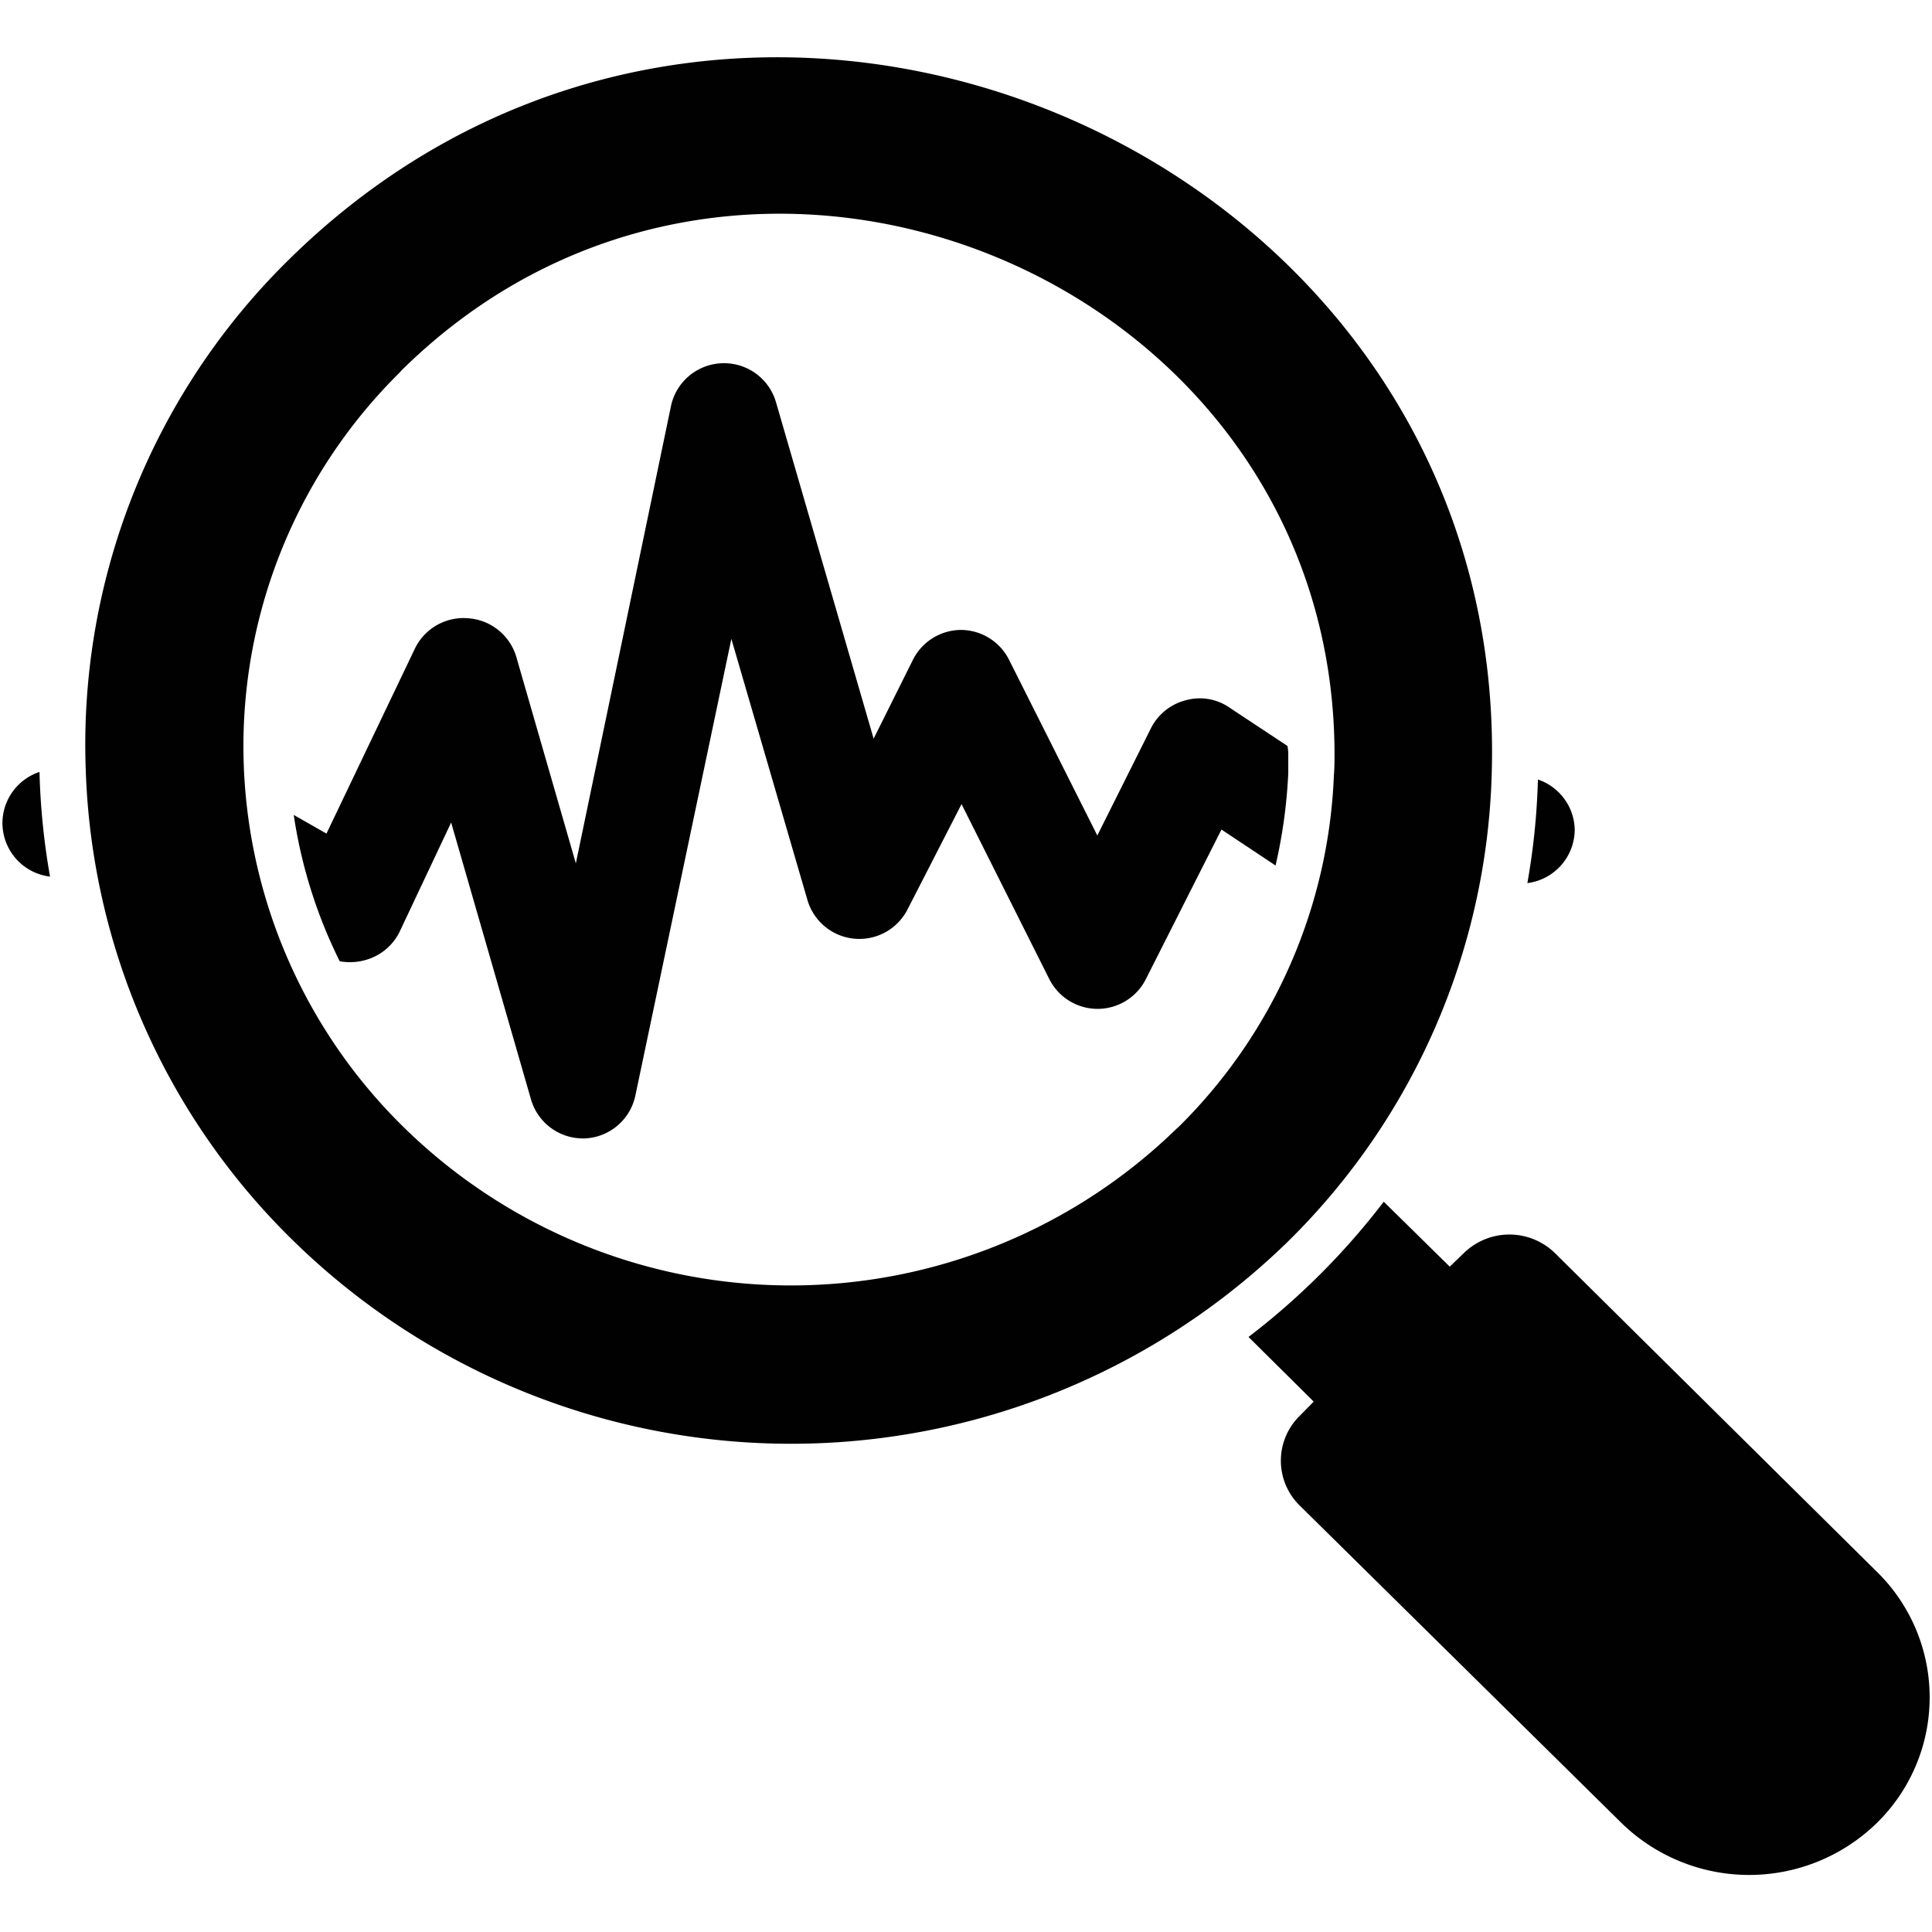<svg id="Calque_1" data-name="Calque 1" xmlns="http://www.w3.org/2000/svg" viewBox="0 0 71.43 71.42"><defs><style>.cls-1{fill:#010101;}</style></defs><path class="cls-1" d="M1.85,32.41a2,2,0,0,1-1.76-2,2,2,0,0,1,1.37-1.87A26,26,0,0,0,1.85,32.41Z"/><path class="cls-1" d="M47.63,27.81c0,.23,0,.46,0,.77A19,19,0,0,1,47.16,32l-2-1.33-2.8,5.54a2,2,0,0,1-1.78,1.09,2,2,0,0,1-1.78-1.09l-3.25-6.48-2,3.9a2,2,0,0,1-3.69-.33l-2.82-9.68L23.49,40.51a2,2,0,0,1-1.87,1.58h-.08a2,2,0,0,1-1.91-1.45L16.68,30.41l-1.92,4.07a2,2,0,0,1-1.2,1,2.12,2.12,0,0,1-1,.06,18.13,18.13,0,0,1-1.7-5.41l1.21.69L15.33,24a2,2,0,0,1,2-1.14,2,2,0,0,1,1.76,1.43l2.2,7.63L24.81,15a2,2,0,0,1,1.88-1.57,2,2,0,0,1,2,1.44l3.61,12.44,1.45-2.91a2,2,0,0,1,1.78-1.11h0a2,2,0,0,1,1.78,1.11l3.26,6.49,2-4a2,2,0,0,1,1.27-1,1.93,1.93,0,0,1,1.6.26l2.16,1.43A2.71,2.71,0,0,1,47.63,27.81Z"/><path class="cls-1" d="M58.22,30.65a2,2,0,0,1-1.75,2,25.76,25.76,0,0,0,.39-3.83A2,2,0,0,1,58.22,30.65Z"/><path class="cls-1" d="M69.39,67.4a6.76,6.76,0,0,1-9.44,0L48.05,55.66a2.32,2.32,0,0,1,0-3.31l.52-.53-2.41-2.39a26.67,26.67,0,0,0,5-5l2.44,2.4.52-.5a2.41,2.41,0,0,1,3.37,0L69.37,58.09A6.5,6.5,0,0,1,69.39,67.4Z"/><path class="cls-1" d="M10.7,9.58A25.13,25.13,0,0,0,3.17,28.46,25.48,25.48,0,0,0,10.8,45.83a26.31,26.31,0,0,0,36.8.09,25.23,25.23,0,0,0,7.55-17.25C55.89,5.59,27.31-6.76,10.7,9.58Zm38.62,19a19.35,19.35,0,0,1-5.74,13.08l-.09.08a20.44,20.44,0,0,1-28.58-.08A19.74,19.74,0,0,1,9,27.67a19.42,19.42,0,0,1,5.76-13.88l.08-.09C27.47,1.22,49.26,10.25,49.34,27.81,49.34,28.09,49.34,28.36,49.32,28.63Z"/></svg>